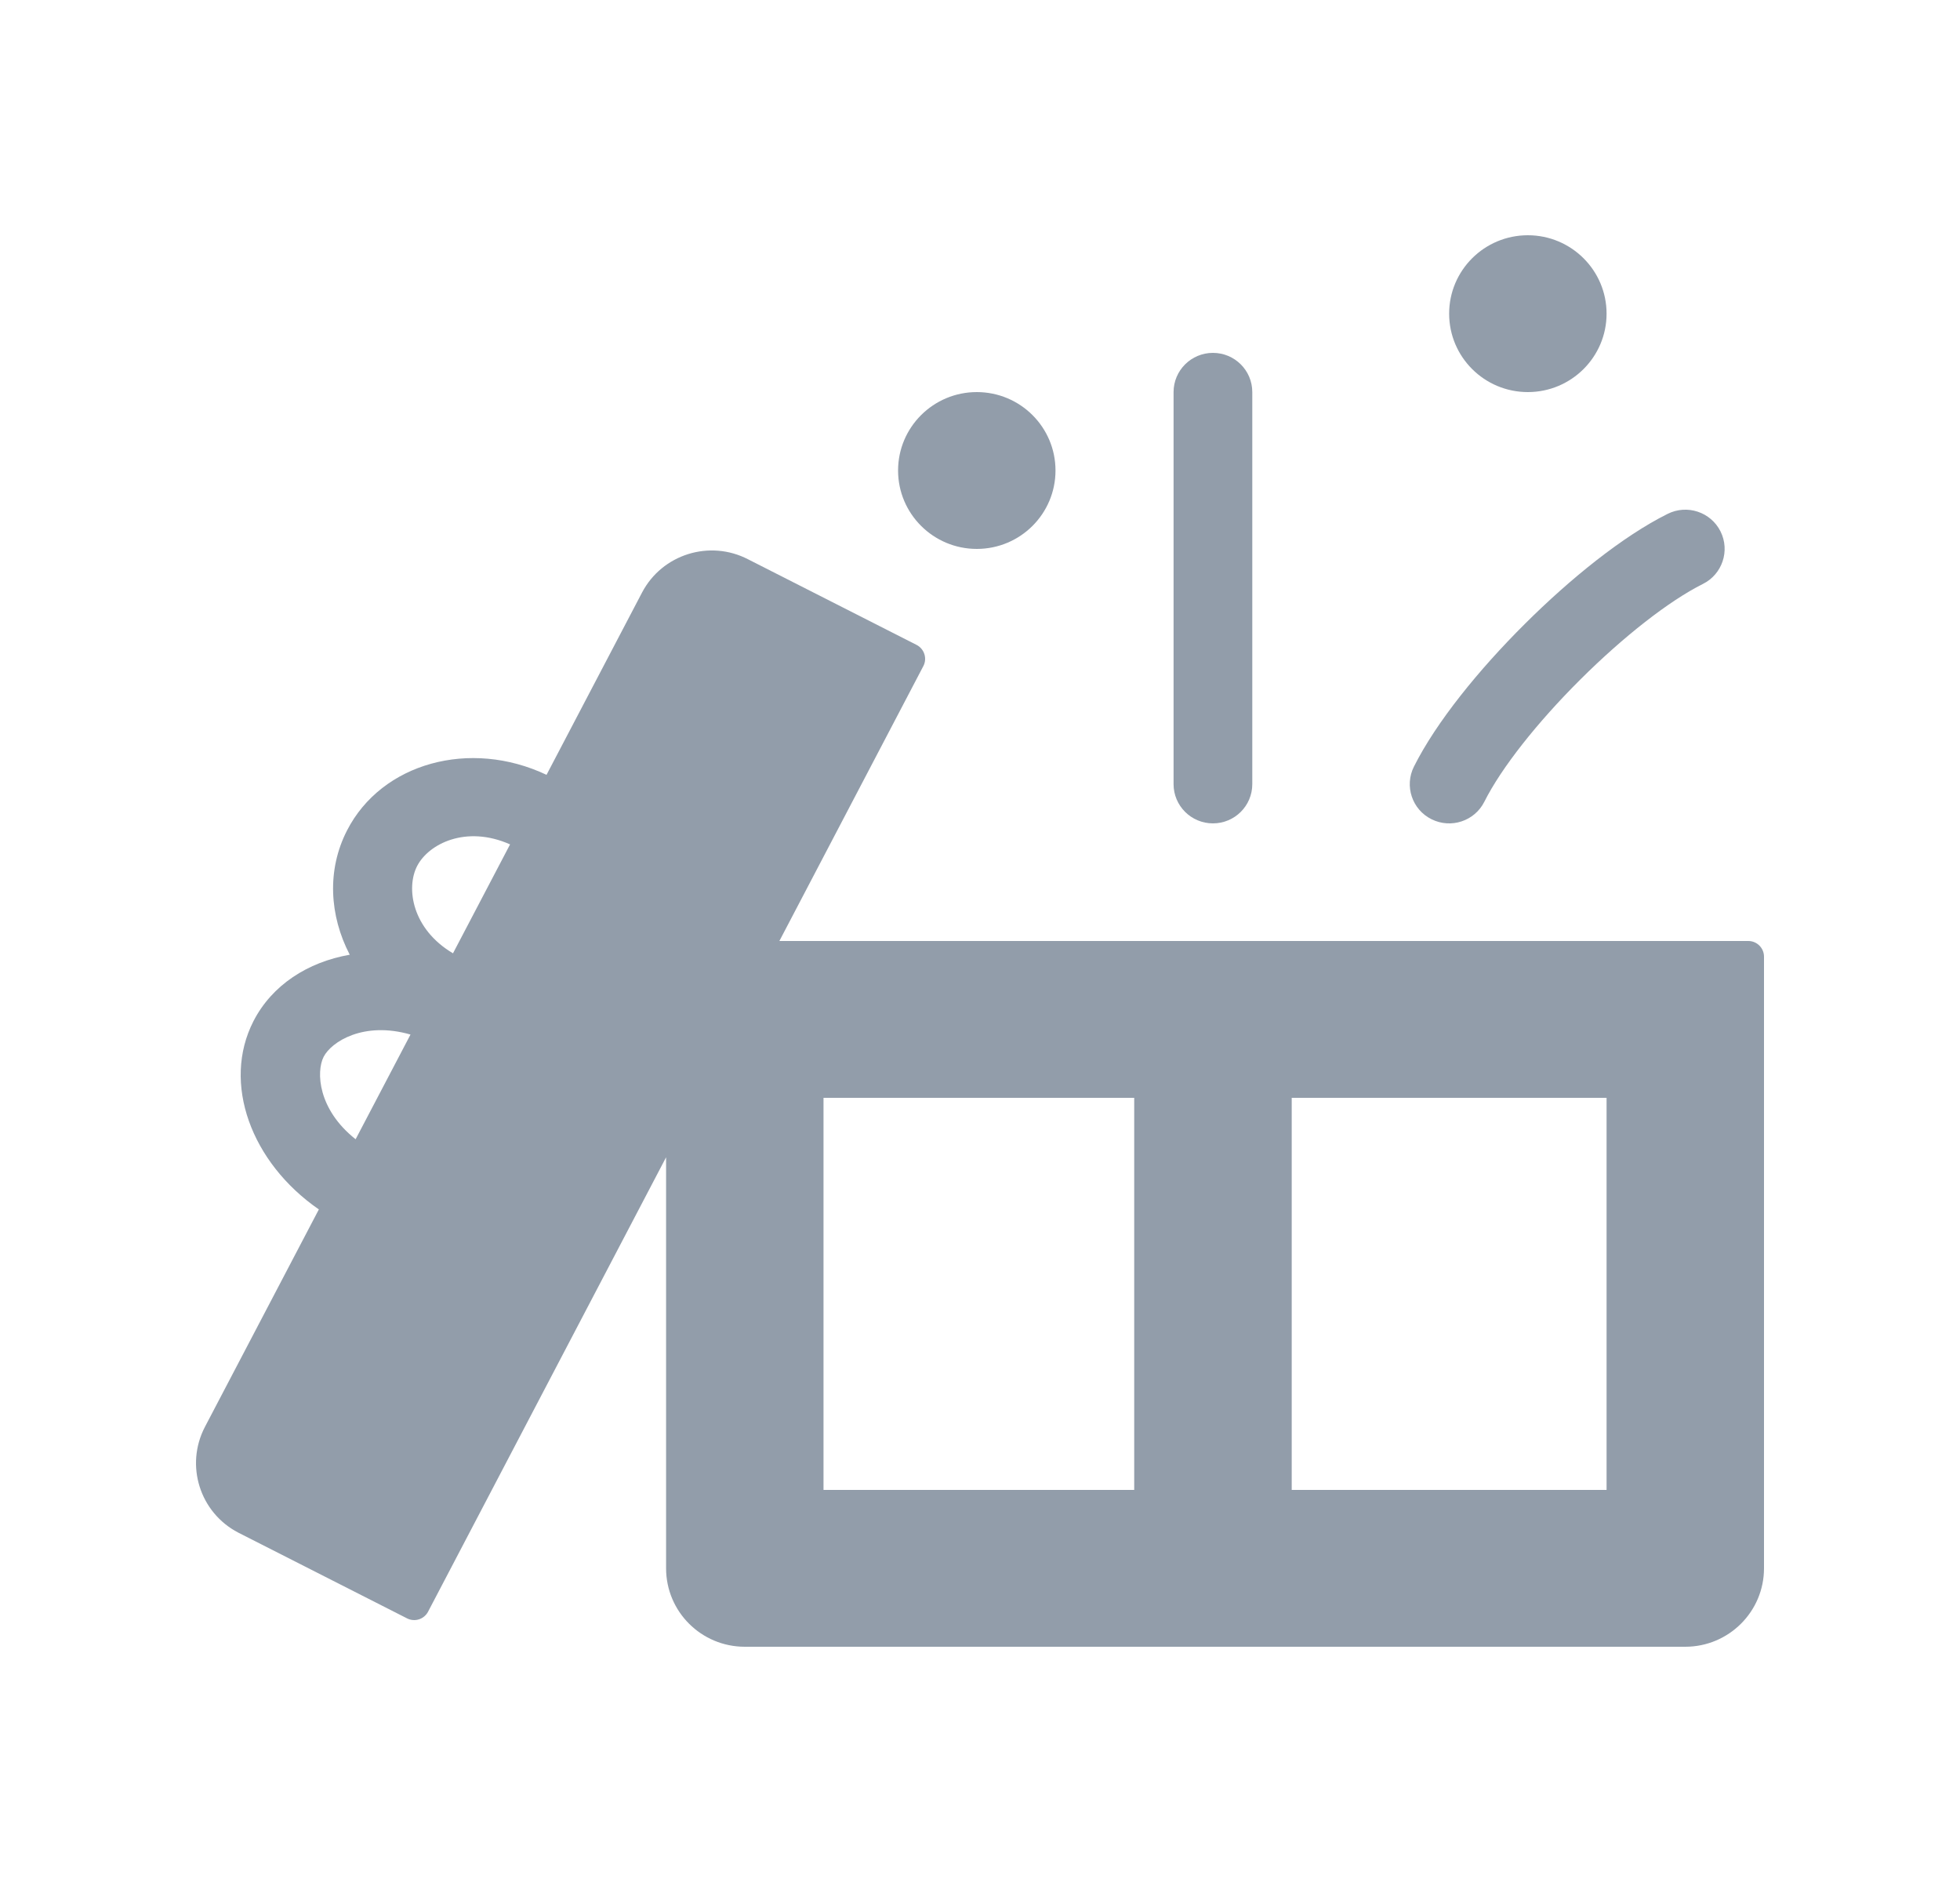 <svg width="25" height="24" viewBox="0 0 25 24" fill="none" xmlns="http://www.w3.org/2000/svg">
<path d="M20.492 4C20.492 4.552 20.042 5 19.488 5C18.933 5 18.484 4.552 18.484 4C18.484 3.448 18.933 3 19.488 3C20.042 3 20.492 3.448 20.492 4Z" fill="#929DAA"/>
<path d="M15.471 4.5C15.749 4.5 15.973 4.724 15.973 5V10C15.973 10.276 15.749 10.5 15.471 10.5C15.194 10.5 14.969 10.276 14.969 10V5C14.969 4.724 15.194 4.5 15.471 4.5Z" fill="#929DAA"/>
<path d="M21.271 6.553C21.519 6.429 21.821 6.529 21.945 6.776C22.069 7.023 21.968 7.324 21.72 7.447C21.288 7.663 20.705 8.12 20.157 8.666C19.608 9.212 19.149 9.793 18.933 10.224C18.809 10.471 18.507 10.571 18.259 10.447C18.011 10.324 17.911 10.023 18.035 9.776C18.32 9.207 18.865 8.538 19.447 7.959C20.028 7.38 20.7 6.837 21.271 6.553Z" fill="#929DAA"/>
<path fill-rule="evenodd" clip-rule="evenodd" d="M11.777 8.495C11.829 8.397 11.79 8.275 11.691 8.224L9.543 7.133C9.052 6.878 8.445 7.068 8.189 7.557L6.971 9.881C5.996 9.419 4.867 9.729 4.426 10.591C4.168 11.094 4.201 11.675 4.461 12.175C3.925 12.269 3.47 12.561 3.233 13.022C2.829 13.811 3.202 14.825 4.067 15.423L2.614 18.196C2.358 18.686 2.548 19.29 3.04 19.545L5.192 20.638C5.29 20.688 5.409 20.65 5.46 20.553L8.496 14.758V20C8.496 20.552 8.945 21 9.5 21H21.496C22.05 21 22.5 20.552 22.5 20V12.2C22.5 12.089 22.41 12 22.3 12H9.941L11.777 8.495ZM5.236 13.193L4.536 14.528C4.054 14.148 4.031 13.667 4.128 13.477C4.226 13.286 4.636 13.02 5.236 13.193ZM5.32 11.045C5.465 10.762 5.943 10.518 6.506 10.768L5.778 12.157C5.256 11.848 5.176 11.326 5.32 11.045ZM10.504 14V19H14.467V14H10.504ZM16.476 19H20.492V14H16.476V19Z" fill="#929DAA"/>
<path d="M12.459 7C13.014 7 13.463 6.552 13.463 6C13.463 5.448 13.014 5 12.459 5C11.905 5 11.455 5.448 11.455 6C11.455 6.552 11.905 7 12.459 7Z" fill="#929DAA"/>
</svg>
